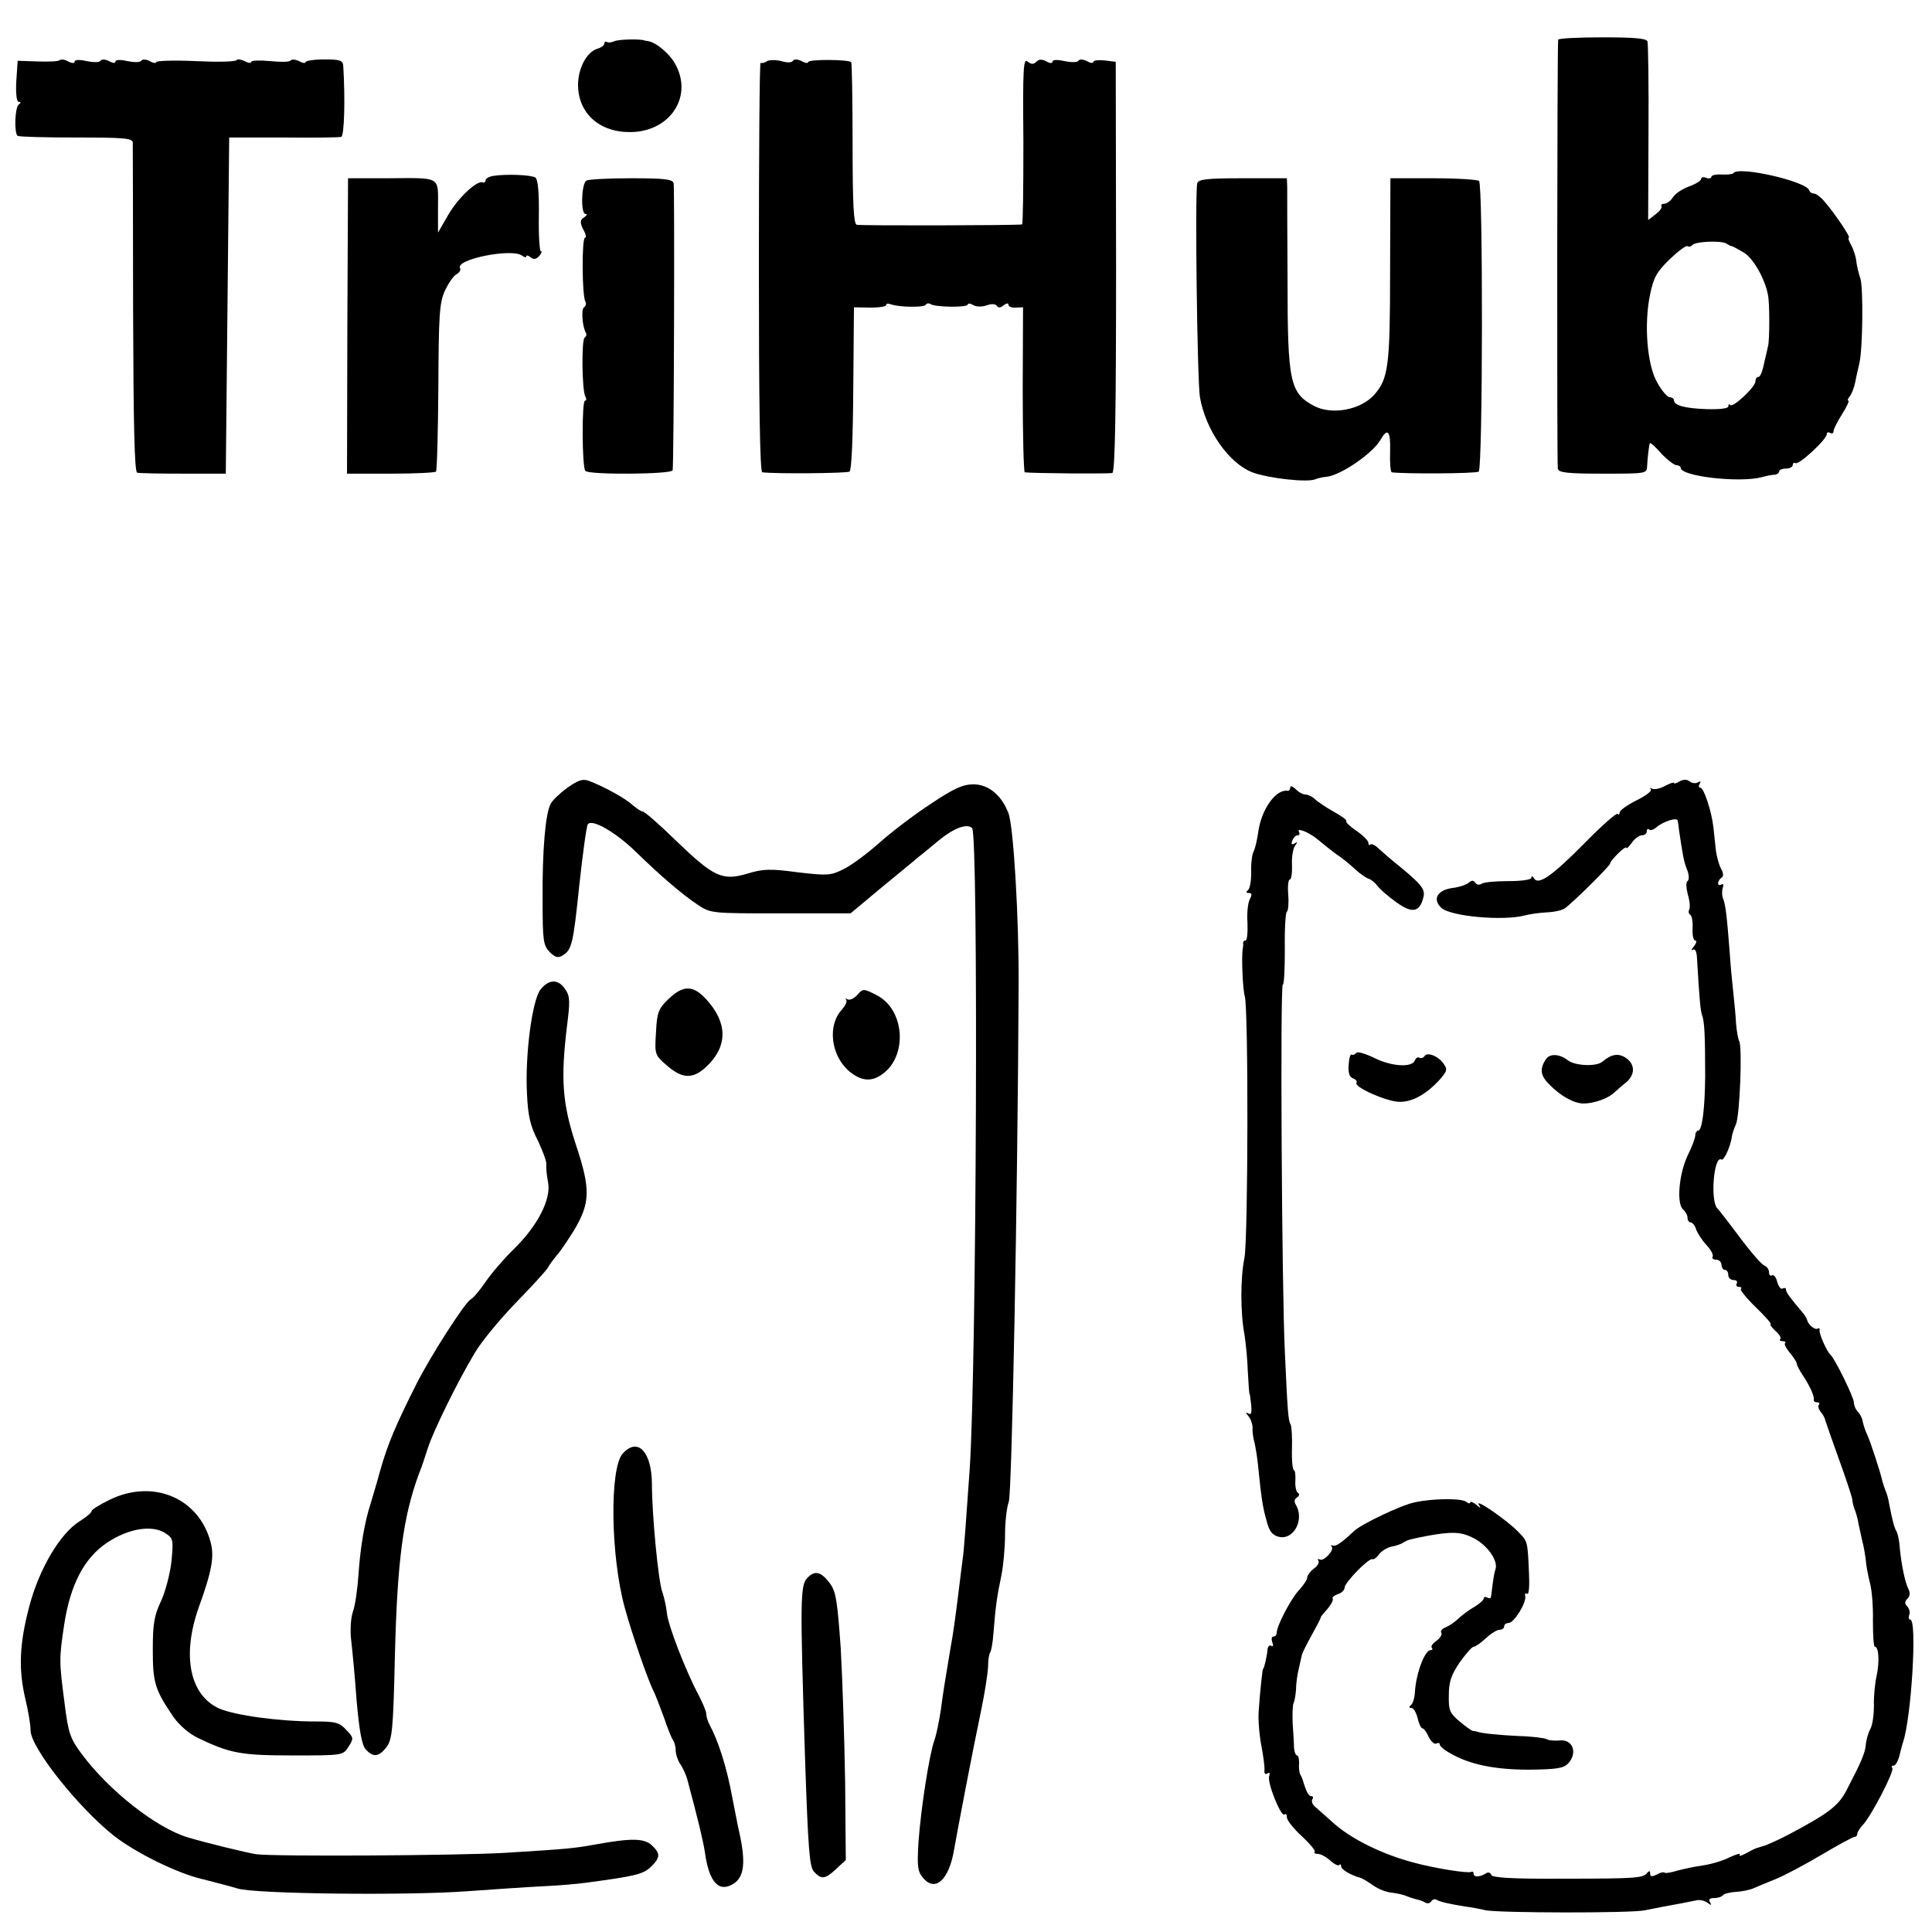 <?xml version="1.0" standalone="no"?>
<!DOCTYPE svg PUBLIC "-//W3C//DTD SVG 20010904//EN"
 "http://www.w3.org/TR/2001/REC-SVG-20010904/DTD/svg10.dtd">
<svg version="1.0" xmlns="http://www.w3.org/2000/svg"
 width="569pt" height="569pt" viewBox="0 0 569 569"
 preserveAspectRatio="xMidYMid meet">
<g transform="translate(0,569) scale(0.1,-0.1)"
fill="#000000" stroke="none">
<path d="M1808 5568 c-7 -3 -16 -4 -20 -2 -4 3 -8 1 -8 -4 0 -5 -9 -12 -19
-15 -35 -9 -63 -66 -58 -120 7 -83 78 -134 172 -125 105 11 162 107 116 195
-16 33 -59 69 -83 72 -5 1 -9 1 -10 2 -14 5 -82 3 -90 -3z"/>
<path d="M4589 5573 c-3 -20 -4 -1250 -1 -1263 2 -12 26 -15 133 -15 127 0
129 0 130 22 1 23 5 58 8 68 0 3 16 -10 33 -30 18 -19 39 -35 45 -35 7 0 13
-4 13 -8 0 -25 175 -45 240 -27 14 4 31 7 38 7 6 1 12 5 12 10 0 4 9 8 20 8
11 0 20 5 20 11 0 5 4 8 8 5 10 -6 92 70 92 85 0 6 5 7 10 4 6 -3 10 -1 10 5
0 6 11 28 25 50 14 22 22 40 19 40 -4 0 -2 6 4 13 5 6 13 26 16 42 3 17 9 41
12 55 10 40 12 223 3 250 -5 14 -10 36 -12 50 -1 14 -8 35 -15 48 -7 12 -10
22 -7 22 7 0 -43 74 -73 108 -10 12 -24 22 -30 22 -6 0 -12 4 -14 10 -9 26
-209 72 -223 50 -2 -3 -18 -5 -34 -4 -17 1 -31 -2 -31 -7 0 -4 -7 -6 -15 -3
-8 4 -15 2 -15 -3 0 -5 -16 -15 -35 -22 -20 -7 -41 -21 -48 -32 -6 -10 -18
-19 -25 -19 -7 0 -11 -3 -9 -7 3 -5 -5 -15 -17 -24 l-22 -17 1 257 c1 141 -1
262 -3 269 -3 9 -39 12 -133 12 -71 0 -130 -3 -130 -7z m495 -600 c6 -4 13 -8
16 -8 3 0 19 -9 36 -19 28 -17 62 -77 71 -125 5 -24 5 -134 0 -151 -2 -8 -7
-32 -12 -52 -4 -21 -11 -38 -16 -38 -5 0 -9 -6 -9 -13 0 -17 -66 -78 -74 -70
-3 4 -6 2 -6 -4 0 -6 -25 -9 -62 -8 -65 2 -98 11 -98 26 0 5 -6 9 -12 9 -7 0
-24 19 -37 43 -30 51 -40 172 -21 261 10 49 20 66 57 102 25 24 49 42 53 39 5
-3 11 -1 14 3 7 11 84 14 100 5z"/>
<path d="M176 5513 c-3 -4 -33 -5 -65 -4 l-59 2 -4 -60 c-2 -36 1 -61 7 -61 7
0 7 -3 0 -8 -11 -8 -14 -84 -3 -92 4 -3 81 -5 172 -5 142 0 166 -2 167 -15 0
-8 1 -230 1 -492 1 -337 4 -478 12 -480 6 -2 67 -3 136 -3 l125 0 5 495 5 495
160 0 c88 -1 165 0 170 2 9 3 12 110 6 208 -1 17 -8 20 -56 20 -30 0 -55 -4
-55 -8 0 -4 -9 -3 -19 3 -11 5 -22 6 -25 2 -3 -5 -30 -5 -60 -2 -31 3 -56 2
-56 -2 0 -5 -9 -4 -19 2 -11 5 -22 7 -24 3 -3 -5 -57 -6 -121 -3 -64 3 -116 1
-116 -3 0 -4 -9 -3 -19 3 -12 6 -22 6 -25 1 -3 -5 -21 -5 -41 -1 -21 5 -35 4
-35 -1 0 -6 -8 -5 -19 1 -12 6 -22 6 -25 1 -3 -5 -21 -5 -41 -1 -21 5 -35 4
-35 -1 0 -6 -8 -6 -19 0 -10 6 -21 7 -25 4z"/>
<path d="M2259 5510 c-7 -5 -16 -7 -19 -5 -3 2 -5 -269 -5 -601 0 -398 3 -604
10 -605 41 -5 248 -3 257 2 6 4 10 97 11 245 l2 239 48 -1 c26 0 47 3 47 8 0
4 6 5 13 2 24 -9 98 -10 103 -2 3 5 10 6 15 2 16 -9 109 -10 109 -1 0 4 8 4
17 -2 10 -5 26 -5 40 0 14 5 25 4 29 -2 4 -6 11 -6 20 2 8 6 14 7 14 2 0 -6
10 -10 22 -9 l21 1 -1 -242 c0 -134 3 -244 6 -244 19 -3 248 -5 258 -2 8 3 11
178 11 608 l-1 603 -33 4 c-18 2 -33 0 -33 -4 0 -5 -9 -4 -19 2 -12 6 -22 6
-25 1 -3 -5 -21 -5 -41 -1 -21 5 -35 4 -35 -1 0 -6 -8 -6 -18 0 -13 7 -22 7
-30 -1 -8 -8 -15 -8 -26 1 -12 10 -14 -21 -12 -234 0 -135 -1 -245 -4 -246
-16 -3 -477 -4 -487 -1 -9 3 -12 63 -12 239 0 129 -2 237 -4 240 -9 8 -127 9
-127 0 0 -4 -9 -3 -19 3 -12 6 -22 6 -26 1 -3 -6 -17 -6 -34 -1 -15 4 -34 4
-42 0z"/>
<path d="M1453 5172 c-13 -2 -23 -8 -23 -13 0 -5 -4 -8 -9 -6 -18 5 -72 -46
-101 -96 l-30 -52 0 76 c0 91 11 85 -150 84 l-115 0 -2 -435 -1 -435 128 0
c71 0 131 3 134 6 3 2 6 114 7 248 1 211 3 249 19 284 10 22 25 44 34 49 9 5
14 13 11 18 -16 26 153 60 183 37 6 -5 12 -6 12 -2 0 4 6 3 13 -3 8 -7 16 -6
25 4 7 8 9 14 5 14 -4 0 -7 47 -6 105 1 70 -3 107 -10 112 -12 8 -85 11 -124
5z"/>
<path d="M1727 5158 c-15 -9 -17 -98 -3 -98 6 0 5 -4 -2 -9 -15 -9 -15 -17 -1
-43 5 -10 6 -18 2 -18 -10 0 -9 -172 1 -188 3 -6 2 -13 -4 -17 -9 -6 -5 -58 6
-76 2 -4 1 -10 -4 -13 -10 -6 -8 -158 2 -174 4 -7 3 -12 -1 -12 -10 0 -9 -197
1 -207 12 -12 256 -10 257 2 4 25 6 832 3 845 -3 12 -25 15 -125 15 -66 0
-126 -3 -132 -7z"/>
<path d="M3526 5150 c-7 -28 0 -584 8 -630 17 -97 85 -194 154 -221 48 -18
166 -31 187 -20 5 2 20 6 33 7 42 5 135 69 158 109 21 37 30 25 28 -35 -1 -33
1 -60 5 -61 35 -5 248 -4 256 2 12 8 13 845 1 856 -4 4 -64 8 -134 8 l-127 0
-1 -270 c0 -285 -5 -320 -47 -368 -40 -44 -123 -60 -176 -33 -72 38 -79 70
-79 369 -1 139 -1 263 -1 277 l-1 25 -130 0 c-107 0 -131 -3 -134 -15z"/>
<path d="M1671 3370 c-22 -16 -44 -37 -49 -47 -16 -29 -25 -139 -24 -282 0
-122 2 -135 21 -155 16 -16 25 -18 38 -10 27 17 31 32 49 206 10 92 21 173 25
180 11 18 82 -22 144 -83 72 -70 134 -123 179 -153 39 -26 39 -26 245 -26
l206 0 85 71 c47 39 99 81 115 95 17 13 43 35 60 49 44 36 83 51 98 36 19 -19
13 -1582 -7 -1886 -9 -126 -17 -243 -20 -260 -2 -16 -9 -70 -15 -120 -6 -49
-15 -115 -21 -145 -17 -102 -21 -125 -29 -185 -5 -33 -13 -73 -19 -90 -15 -41
-40 -202 -47 -301 -4 -69 -3 -85 13 -104 36 -44 77 -7 92 83 12 68 54 288 79
407 11 52 20 111 21 131 0 20 3 38 6 42 3 3 8 29 10 59 6 75 10 106 23 167 6
29 11 84 11 122 0 37 5 80 11 96 9 24 26 880 29 1523 1 195 -15 466 -30 505
-20 53 -59 85 -103 85 -31 0 -58 -12 -125 -57 -48 -31 -116 -83 -152 -115 -36
-32 -83 -67 -106 -78 -38 -19 -48 -19 -135 -9 -81 11 -102 10 -148 -4 -74 -22
-99 -10 -211 98 -48 47 -92 85 -97 85 -5 0 -18 9 -30 19 -20 19 -83 54 -128
71 -19 7 -31 3 -64 -20z"/>
<path d="M4947 3389 c-9 -6 -17 -8 -17 -5 0 3 -12 -1 -27 -9 -15 -8 -31 -11
-37 -8 -6 3 -8 3 -4 -2 4 -4 -15 -19 -42 -32 -28 -14 -50 -30 -50 -36 0 -5 -3
-8 -6 -4 -4 3 -47 -35 -96 -85 -97 -98 -137 -126 -150 -105 -4 7 -8 8 -8 2 0
-6 -29 -10 -68 -10 -37 0 -72 -3 -79 -8 -6 -4 -14 -3 -18 3 -5 8 -10 8 -20 0
-7 -6 -28 -13 -46 -15 -45 -6 -61 -32 -35 -58 26 -26 183 -40 247 -23 15 4 44
8 65 9 22 1 45 6 53 12 26 19 136 128 133 132 -1 2 9 15 23 29 14 14 25 21 25
17 0 -4 7 3 16 15 8 12 22 22 30 22 8 0 14 5 14 12 0 6 3 8 7 5 3 -4 13 -1 22
7 20 17 61 30 62 19 1 -4 3 -17 4 -28 11 -74 14 -93 24 -117 6 -15 6 -30 1
-33 -5 -3 -4 -20 1 -40 6 -19 7 -39 4 -44 -3 -5 -2 -12 3 -15 5 -3 8 -21 7
-40 -1 -20 2 -36 8 -36 5 0 3 -8 -4 -17 -8 -9 -9 -14 -3 -10 7 4 11 -6 12 -26
7 -119 10 -154 15 -167 7 -19 9 -60 9 -180 -1 -98 -9 -160 -21 -160 -4 0 -8
-6 -8 -13 0 -8 -10 -35 -23 -61 -25 -53 -33 -141 -13 -158 7 -6 13 -17 13 -24
0 -8 4 -14 9 -14 5 0 13 -9 16 -20 4 -11 17 -32 31 -47 13 -14 21 -29 18 -34
-3 -5 2 -9 10 -9 9 0 16 -7 16 -15 0 -8 5 -15 10 -15 6 0 10 -7 10 -15 0 -8 7
-15 16 -15 8 0 12 -4 9 -10 -3 -5 -1 -10 6 -10 7 0 10 -3 6 -6 -3 -3 17 -28
45 -55 28 -27 47 -49 43 -49 -4 0 2 -8 13 -19 12 -10 19 -21 15 -25 -3 -3 0
-6 7 -6 7 0 11 -3 7 -6 -3 -3 4 -16 15 -29 11 -13 20 -27 20 -32 0 -4 8 -19
17 -33 20 -29 35 -62 33 -72 -1 -5 3 -8 10 -8 6 0 8 -3 5 -7 -4 -3 -1 -13 5
-21 7 -8 13 -19 14 -26 2 -6 19 -56 39 -111 20 -55 38 -109 40 -120 1 -11 5
-27 9 -35 3 -8 8 -26 10 -40 3 -14 8 -36 11 -50 4 -14 8 -38 10 -55 1 -16 7
-46 12 -66 6 -20 10 -71 9 -113 0 -42 2 -76 6 -76 11 0 14 -43 5 -85 -5 -22
-9 -62 -8 -88 0 -27 -4 -58 -11 -70 -6 -11 -12 -32 -13 -46 -2 -24 -14 -52
-58 -136 -24 -45 -54 -67 -173 -130 -23 -12 -52 -25 -65 -30 -13 -4 -26 -8
-29 -9 -3 -1 -16 -8 -29 -15 -13 -7 -21 -9 -17 -3 3 5 -11 1 -32 -9 -20 -10
-55 -20 -77 -23 -22 -3 -55 -10 -74 -15 -19 -6 -37 -9 -39 -6 -3 2 -13 0 -23
-6 -14 -7 -19 -6 -19 3 0 8 -3 9 -8 3 -12 -16 -28 -18 -246 -18 -154 -1 -211
3 -214 11 -2 7 -9 9 -15 5 -19 -12 -37 -12 -37 -2 0 6 -3 8 -7 6 -9 -5 -105
10 -168 27 -95 25 -186 70 -239 118 -23 20 -47 42 -54 48 -7 6 -10 15 -7 21 4
5 2 9 -3 9 -8 0 -15 13 -26 50 -1 3 -4 10 -7 15 -3 6 -4 20 -3 33 0 12 -2 22
-6 22 -4 0 -8 10 -9 23 0 12 -2 45 -4 72 -1 28 0 55 3 60 3 6 6 24 7 40 0 17
4 44 8 60 4 17 8 35 9 40 1 6 14 32 29 59 15 27 27 50 27 53 0 2 9 13 20 25
10 12 17 25 15 29 -3 4 4 10 15 14 11 3 20 12 20 19 0 15 71 88 82 84 4 -2 13
5 20 15 7 9 23 19 36 22 12 2 28 7 35 12 12 8 22 10 67 19 76 14 103 13 140
-6 41 -21 74 -68 64 -93 -3 -8 -6 -27 -8 -43 -2 -16 -4 -33 -5 -37 0 -5 -5 -5
-11 -2 -5 3 -10 2 -10 -2 0 -5 -12 -16 -27 -25 -16 -9 -37 -25 -48 -35 -11
-11 -28 -22 -38 -26 -10 -4 -16 -11 -12 -16 3 -5 -4 -16 -15 -24 -11 -7 -17
-17 -13 -20 3 -4 2 -7 -4 -7 -17 0 -43 -69 -46 -125 -1 -16 -6 -33 -12 -37 -6
-5 -6 -8 2 -8 6 0 14 -14 18 -30 4 -17 10 -30 14 -30 4 0 13 -12 19 -26 7 -14
17 -22 22 -19 6 3 10 2 10 -2 0 -5 13 -17 30 -26 56 -33 130 -49 233 -49 83 1
102 4 116 19 28 31 13 72 -27 67 -14 -1 -31 0 -37 4 -5 3 -41 8 -80 9 -63 3
-111 8 -125 13 -3 1 -8 2 -11 2 -3 -1 -21 12 -39 27 -30 25 -34 33 -33 78 0
40 7 60 32 97 18 25 36 46 41 46 5 0 21 11 36 25 15 14 33 25 40 25 8 0 14 5
14 10 0 6 6 10 13 10 16 0 53 60 49 79 -2 7 1 10 6 7 5 -3 7 24 5 62 -4 95 -4
92 -32 121 -33 34 -127 99 -116 80 8 -12 6 -12 -8 0 -9 7 -17 10 -17 6 0 -4
-6 -3 -12 2 -14 11 -101 10 -153 -2 -39 -8 -156 -64 -177 -84 -37 -35 -53 -46
-63 -43 -5 2 -7 1 -3 -3 9 -10 -24 -45 -35 -38 -6 3 -7 2 -4 -4 3 -5 -3 -16
-14 -23 -10 -8 -19 -20 -19 -26 0 -6 -11 -23 -25 -38 -24 -26 -65 -105 -65
-125 0 -6 -4 -11 -10 -11 -5 0 -6 -7 -3 -17 4 -9 2 -14 -3 -10 -5 3 -10 -2
-11 -11 -1 -17 -10 -57 -13 -57 -2 0 -9 -66 -13 -125 -2 -25 2 -71 8 -102 6
-31 10 -64 9 -72 -1 -9 2 -13 9 -9 6 4 8 1 5 -8 -7 -18 35 -122 45 -113 4 4 7
0 7 -8 0 -9 20 -34 44 -56 24 -22 41 -43 38 -46 -3 -3 1 -6 9 -6 9 0 25 -9 36
-19 12 -11 24 -17 27 -14 3 4 6 2 6 -4 0 -9 29 -26 55 -33 6 -1 22 -11 38 -22
15 -11 40 -21 55 -22 15 -2 35 -6 44 -10 9 -4 22 -8 30 -10 7 -1 18 -5 25 -9
6 -4 14 -3 18 3 4 6 11 8 16 5 9 -6 35 -12 84 -20 17 -2 44 -7 60 -11 39 -8
431 -9 470 0 29 6 70 14 110 21 11 2 29 6 40 8 11 3 26 -1 34 -7 11 -8 13 -8
7 2 -5 8 -1 12 13 12 11 0 22 4 25 8 2 4 19 9 38 10 18 1 42 6 53 11 11 5 40
17 65 27 25 10 85 42 134 71 49 29 93 53 98 53 4 0 8 4 8 9 0 5 7 16 15 25 24
23 96 162 88 169 -3 4 -2 7 4 7 6 0 14 15 18 33 4 17 9 34 10 37 24 71 42 360
21 360 -4 0 -6 6 -3 14 3 7 0 19 -6 25 -8 8 -8 14 1 23 7 7 8 17 3 27 -10 19
-21 71 -26 123 -1 20 -6 41 -9 47 -7 11 -12 30 -22 81 -2 14 -7 32 -11 40 -3
8 -7 20 -9 27 -5 25 -36 119 -45 138 -6 12 -11 29 -13 38 -1 9 -8 23 -14 29
-7 7 -12 19 -12 27 0 16 -57 131 -69 141 -10 8 -35 64 -32 73 1 5 -2 6 -6 4
-8 -5 -28 12 -31 26 -1 4 -6 13 -12 20 -39 46 -50 61 -50 69 0 5 -4 6 -10 3
-5 -3 -12 6 -16 20 -3 13 -10 22 -15 19 -5 -3 -9 1 -9 9 0 8 -6 17 -14 20 -8
3 -41 41 -73 84 -32 43 -61 80 -64 83 -23 18 -12 159 11 145 7 -5 28 41 31 70
1 6 6 21 12 35 11 27 19 229 9 244 -3 6 -7 28 -9 50 -1 23 -5 64 -8 91 -3 28
-8 77 -10 110 -9 118 -13 150 -20 168 -4 9 -4 24 -1 33 3 8 2 12 -4 9 -6 -3
-10 -2 -10 4 0 5 5 13 10 16 7 4 6 14 -2 28 -6 12 -13 37 -15 57 -2 19 -5 49
-7 65 -5 45 -28 115 -38 115 -5 0 -6 5 -2 12 4 7 3 8 -5 4 -6 -4 -17 -3 -24 2
-8 7 -18 7 -30 1z"/>
<path d="M3800 3371 c0 -6 -3 -10 -7 -10 -35 6 -77 -53 -87 -119 -3 -23 -9
-50 -14 -60 -5 -9 -8 -37 -7 -62 0 -25 -4 -48 -10 -52 -6 -5 -5 -8 3 -8 9 0
10 -5 3 -18 -6 -11 -9 -42 -7 -70 1 -29 -1 -52 -6 -52 -4 0 -7 -3 -7 -7 1 -5
0 -12 -1 -18 -4 -22 0 -119 6 -139 11 -34 10 -715 -1 -771 -12 -59 -12 -161 0
-225 4 -25 9 -74 10 -110 2 -36 4 -65 5 -65 1 0 3 -15 5 -33 2 -23 0 -30 -8
-25 -9 5 -9 3 0 -8 7 -8 12 -24 12 -34 -1 -11 2 -31 6 -45 3 -14 8 -43 10 -65
10 -100 14 -124 25 -163 8 -32 17 -43 36 -48 44 -11 77 51 50 95 -5 8 -4 16 4
21 7 5 8 10 2 14 -5 3 -8 19 -7 36 1 16 -1 30 -4 30 -4 0 -7 28 -6 63 1 34 -1
67 -4 72 -7 11 -9 37 -17 215 -9 185 -14 1080 -6 1080 4 0 6 47 6 105 -1 58 2
108 6 110 4 2 6 25 4 50 -2 25 0 45 5 45 4 0 7 19 6 43 -1 23 3 48 9 56 8 11
8 13 -1 7 -9 -5 -11 -2 -7 8 3 9 10 16 16 16 5 0 7 4 4 9 -10 16 30 0 57 -23
14 -12 38 -31 53 -42 16 -10 40 -30 55 -44 15 -14 33 -26 40 -28 7 -2 18 -11
25 -20 6 -9 31 -31 56 -49 47 -34 69 -30 80 14 6 24 -4 37 -72 93 -24 19 -51
43 -61 52 -9 9 -20 14 -23 11 -3 -4 -6 -1 -6 5 0 6 -16 22 -35 35 -19 13 -33
26 -30 29 3 2 -14 15 -38 28 -23 13 -48 30 -55 37 -7 7 -20 13 -27 13 -7 0
-21 7 -29 16 -9 8 -16 11 -16 5z"/>
<path d="M1592 2776 c-25 -32 -46 -195 -40 -307 3 -66 10 -96 32 -138 14 -30
26 -61 25 -70 -1 -9 1 -32 5 -52 10 -49 -29 -127 -99 -196 -29 -28 -67 -72
-84 -97 -17 -25 -37 -49 -45 -53 -18 -11 -117 -165 -159 -248 -60 -119 -85
-177 -107 -255 -11 -41 -25 -86 -29 -100 -17 -52 -30 -128 -35 -205 -3 -44
-10 -95 -17 -113 -6 -18 -8 -53 -5 -80 3 -26 11 -105 16 -177 8 -93 16 -135
27 -147 22 -24 38 -23 61 6 17 23 20 48 25 268 7 282 24 410 71 538 8 19 19
53 26 75 15 48 88 197 138 280 19 33 74 99 120 147 47 48 90 95 96 105 5 10
17 25 25 35 9 9 31 42 50 72 50 83 51 123 7 255 -40 122 -45 193 -26 350 9 71
9 87 -5 107 -20 31 -48 31 -73 0z"/>
<path d="M1969 2748 c-30 -29 -34 -39 -37 -98 -4 -65 -4 -67 32 -98 47 -41 79
-41 121 1 59 59 57 127 -6 195 -38 41 -67 41 -110 0z"/>
<path d="M2525 2760 c-10 -11 -23 -17 -29 -13 -6 3 -8 3 -4 -1 4 -5 -2 -17
-12 -29 -44 -46 -33 -136 21 -182 35 -29 65 -32 97 -9 76 53 67 191 -16 233
-39 20 -40 20 -57 1z"/>
<path d="M3994 2589 c-3 -5 -9 -7 -13 -5 -4 3 -8 -11 -9 -30 -2 -23 2 -36 13
-40 8 -3 13 -9 10 -13 -7 -13 86 -54 124 -56 38 -2 80 21 119 63 26 29 26 33
10 54 -17 20 -46 30 -53 17 -4 -5 -10 -7 -15 -4 -4 3 -10 -1 -13 -8 -8 -22
-69 -18 -119 7 -27 13 -50 20 -54 15z"/>
<path d="M4552 2569 c-18 -28 -15 -47 11 -73 33 -34 73 -56 101 -56 30 0 73
15 91 33 7 6 22 20 34 29 27 23 27 53 0 72 -22 15 -43 12 -70 -11 -18 -15 -80
-12 -101 4 -26 20 -55 21 -66 2z"/>
<path d="M1834 1409 c-39 -43 -36 -301 6 -454 21 -77 70 -219 87 -250 5 -11
18 -45 29 -75 10 -30 22 -59 26 -65 4 -5 8 -18 8 -30 0 -11 6 -29 13 -40 8
-11 17 -31 21 -45 29 -108 47 -181 52 -215 12 -88 41 -120 84 -93 32 20 37 63
17 153 -3 11 -12 60 -22 110 -15 80 -39 157 -66 207 -5 10 -9 23 -9 31 0 7
-10 30 -21 52 -38 70 -92 209 -95 245 -2 19 -8 46 -13 60 -12 30 -31 228 -31
321 -1 94 -42 137 -86 88z"/>
<path d="M323 1273 c-29 -14 -53 -29 -53 -33 0 -5 -16 -18 -35 -30 -58 -36
-120 -141 -149 -252 -29 -110 -32 -185 -11 -273 8 -33 15 -74 15 -91 0 -51
141 -228 246 -311 63 -49 183 -109 259 -127 39 -10 86 -22 105 -28 51 -16 500
-21 675 -8 83 6 186 13 230 15 44 2 98 7 120 10 143 19 169 25 191 46 29 28
30 40 3 65 -22 20 -60 21 -164 2 -68 -12 -77 -13 -270 -25 -142 -8 -675 -11
-730 -4 -31 5 -146 33 -203 50 -92 28 -231 137 -312 246 -33 45 -39 60 -50
150 -16 122 -16 130 -1 230 18 118 59 197 127 242 63 42 133 53 172 27 22 -15
23 -19 17 -82 -4 -37 -18 -90 -31 -118 -20 -42 -24 -67 -24 -143 0 -97 6 -117
61 -198 17 -24 46 -49 71 -61 95 -46 128 -52 280 -52 147 0 148 0 164 25 16
25 16 27 -6 50 -20 22 -32 25 -89 25 -110 0 -238 18 -285 38 -87 39 -111 155
-61 297 39 108 47 151 35 194 -35 130 -170 186 -297 124z"/>
<path d="M2377 1042 c-20 -22 -21 -62 -6 -532 9 -264 13 -318 26 -332 22 -24
33 -23 66 8 l28 26 -2 232 c-2 127 -8 304 -13 393 -10 139 -14 166 -32 190
-26 35 -45 39 -67 15z"/>
</g>
</svg>
